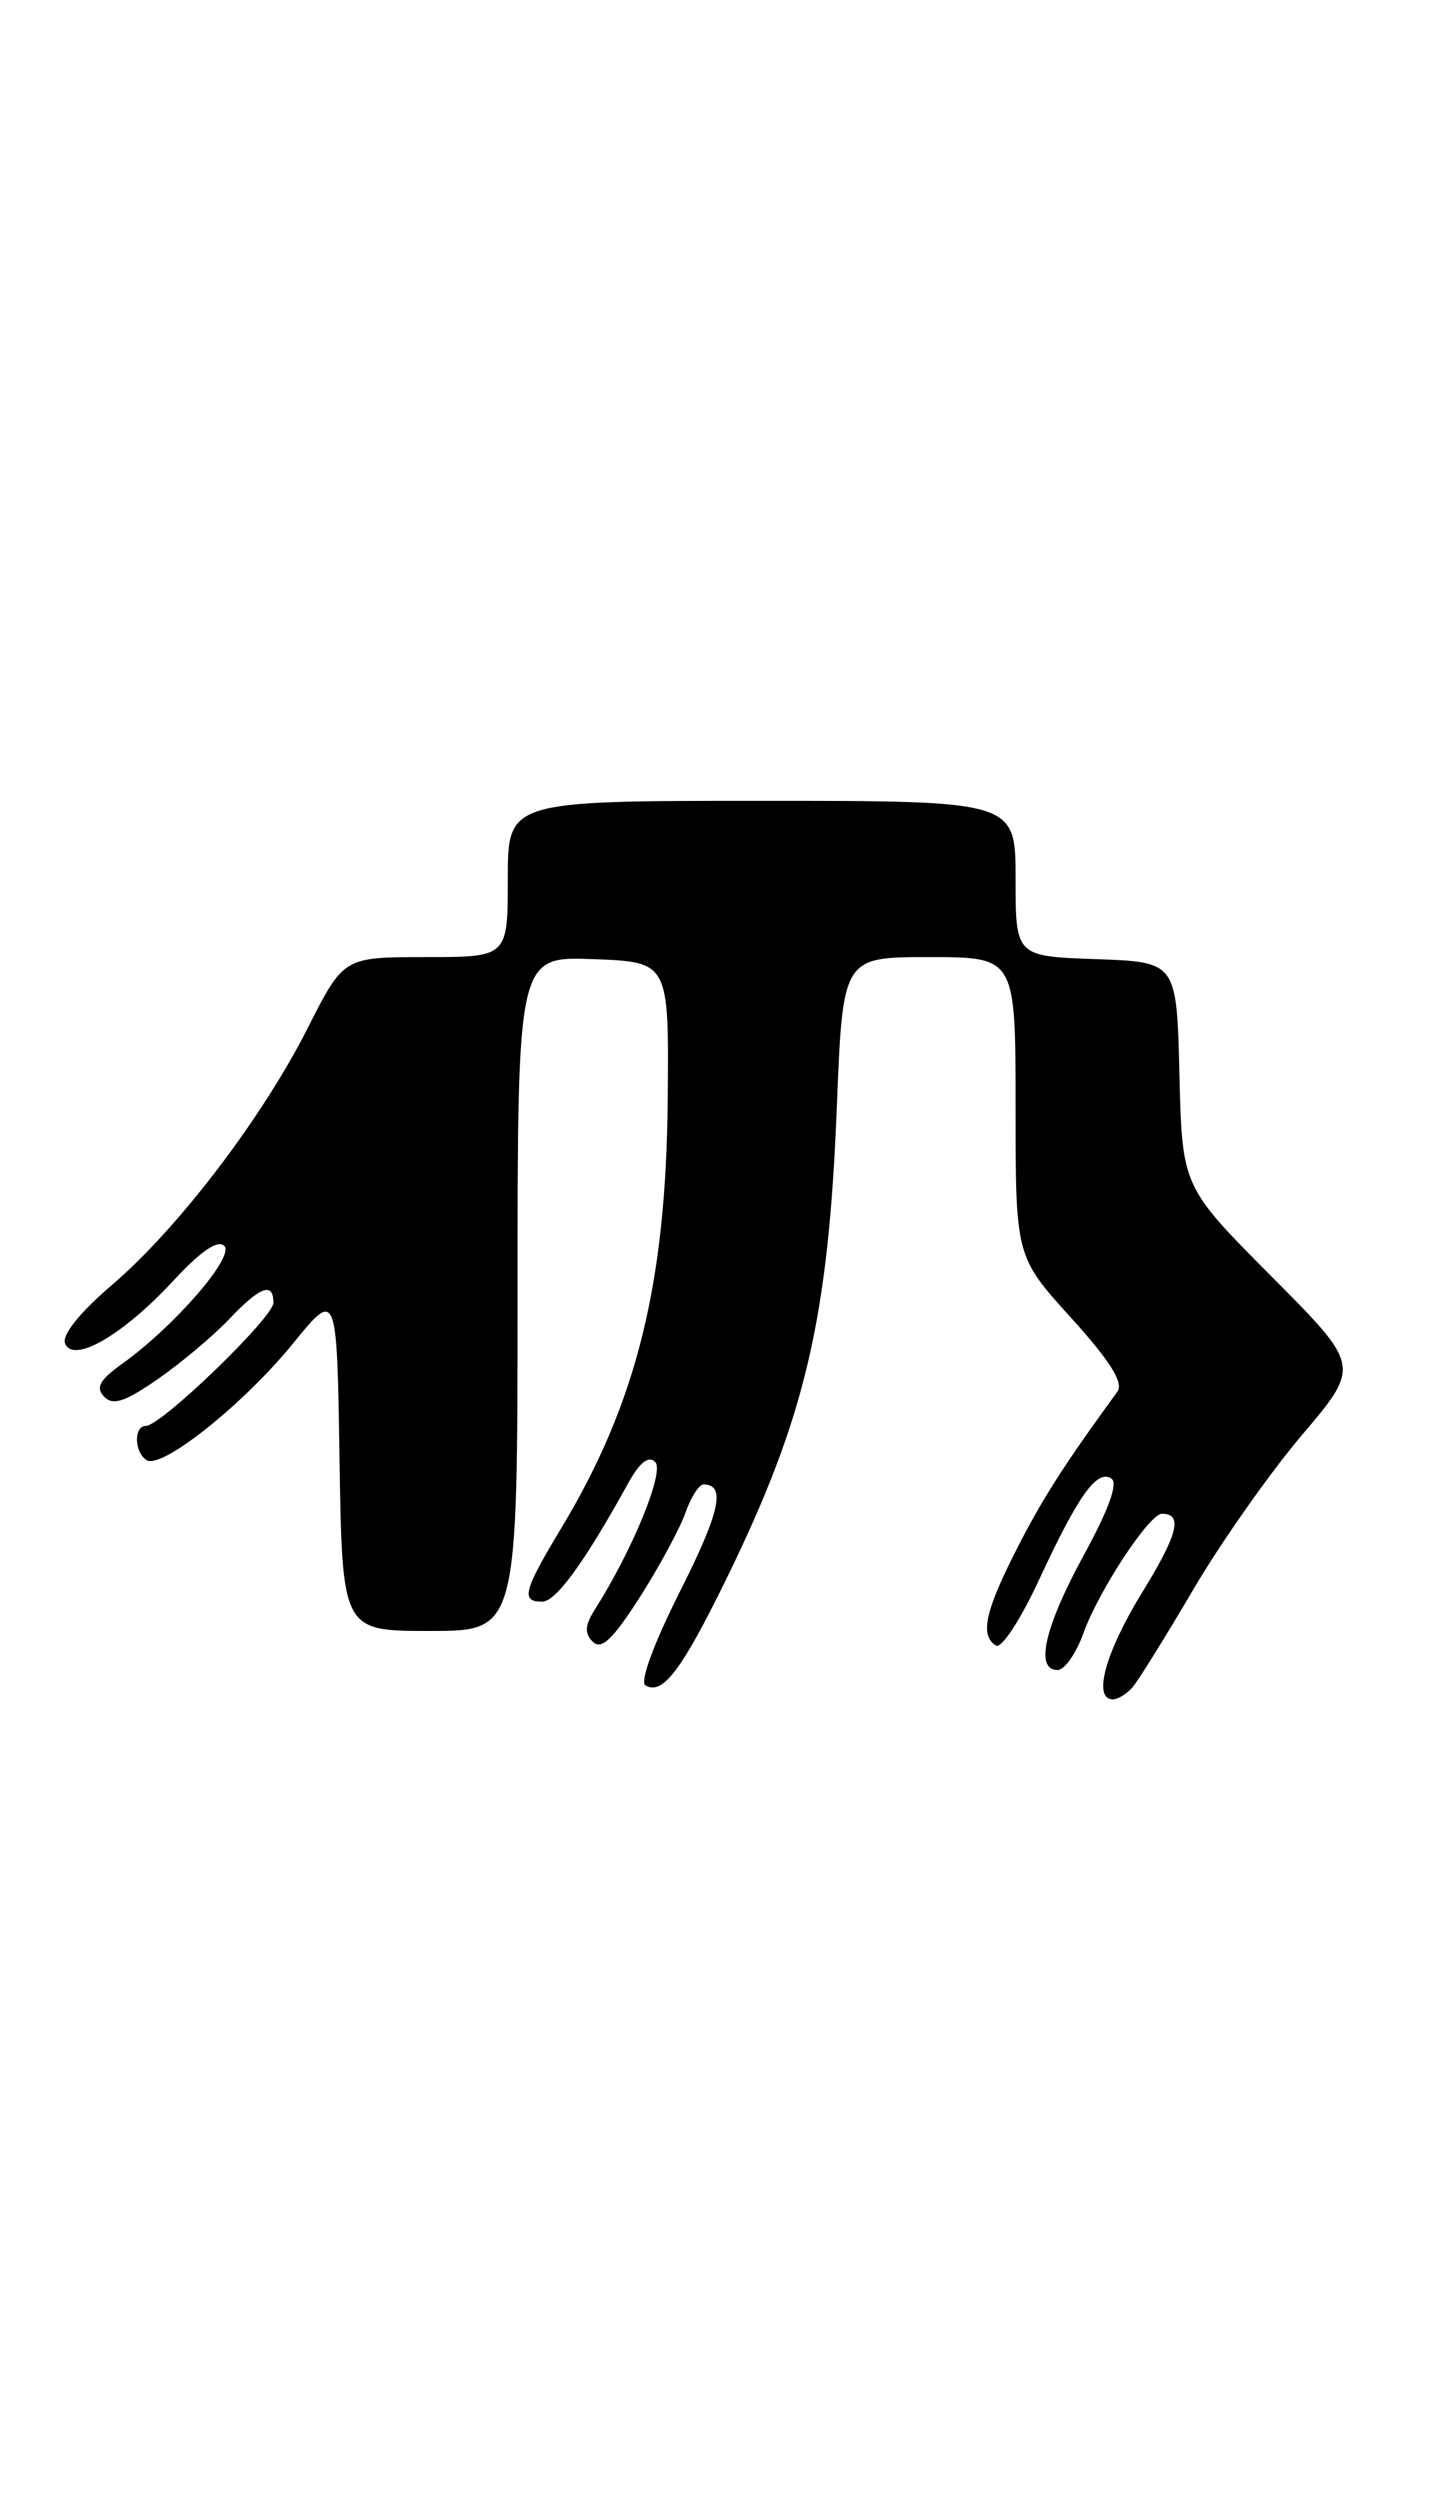 <?xml version="1.0" encoding="UTF-8" standalone="no"?>
<!DOCTYPE svg PUBLIC "-//W3C//DTD SVG 1.1//EN" "http://www.w3.org/Graphics/SVG/1.1/DTD/svg11.dtd" >
<svg xmlns="http://www.w3.org/2000/svg" xmlns:xlink="http://www.w3.org/1999/xlink" version="1.1" viewBox="0 0 149 256">
 <g >
 <path fill="currentColor"
d=" M 115.99 172.75 C 116.58 172.06 119.38 167.55 122.22 162.72 C 125.06 157.89 130.07 150.77 133.36 146.90 C 139.33 139.86 139.33 139.86 130.19 130.68 C 121.06 121.50 121.06 121.50 120.78 110.00 C 120.50 98.50 120.50 98.50 112.25 98.21 C 104.00 97.92 104.00 97.92 104.00 89.96 C 104.00 82.00 104.00 82.00 78.00 82.00 C 52.00 82.00 52.00 82.00 52.00 90.00 C 52.00 98.00 52.00 98.00 43.60 98.00 C 35.19 98.00 35.19 98.00 31.52 105.25 C 26.85 114.49 18.23 125.80 11.42 131.61 C 8.18 134.38 6.33 136.69 6.66 137.55 C 7.47 139.67 12.58 136.73 17.74 131.15 C 20.56 128.10 22.31 126.91 22.97 127.57 C 24.06 128.66 17.85 135.82 12.50 139.65 C 10.20 141.30 9.77 142.08 10.66 143.01 C 11.56 143.95 12.79 143.55 16.16 141.21 C 18.55 139.55 21.82 136.80 23.44 135.10 C 26.63 131.73 28.00 131.22 28.00 133.39 C 28.00 134.90 16.50 146.00 14.94 146.00 C 13.68 146.00 13.74 148.72 15.02 149.51 C 16.56 150.47 24.94 143.79 30.00 137.57 C 34.50 132.04 34.50 132.04 34.77 149.52 C 35.05 167.00 35.05 167.00 44.02 167.00 C 53.00 167.00 53.00 167.00 53.00 132.46 C 53.00 97.92 53.00 97.92 60.75 98.21 C 68.50 98.50 68.50 98.50 68.38 112.50 C 68.22 131.46 65.20 143.64 57.50 156.43 C 53.60 162.91 53.31 164.00 55.52 164.00 C 56.93 164.00 59.85 159.98 64.29 151.94 C 65.51 149.73 66.41 149.01 67.10 149.70 C 68.07 150.67 64.78 158.71 60.96 164.73 C 59.89 166.41 59.83 167.23 60.70 168.10 C 61.58 168.98 62.75 167.87 65.51 163.56 C 67.51 160.42 69.61 156.54 70.18 154.93 C 70.74 153.32 71.58 152.00 72.04 152.00 C 74.36 152.00 73.74 154.81 69.62 162.98 C 66.97 168.24 65.51 172.20 66.09 172.56 C 67.83 173.63 69.77 171.09 74.38 161.68 C 82.49 145.09 84.84 135.05 85.70 113.25 C 86.31 98.00 86.31 98.00 95.15 98.00 C 104.00 98.00 104.00 98.00 104.00 113.33 C 104.00 128.66 104.00 128.66 109.68 134.93 C 113.69 139.36 115.08 141.58 114.43 142.49 C 108.93 150.04 106.70 153.53 104.08 158.69 C 100.85 165.04 100.34 167.47 102.00 168.50 C 102.55 168.84 104.52 165.83 106.38 161.81 C 110.41 153.13 112.31 150.45 113.80 151.38 C 114.53 151.83 113.57 154.51 110.96 159.28 C 106.96 166.63 105.96 171.00 108.30 171.00 C 109.01 171.00 110.20 169.31 110.94 167.25 C 112.50 162.89 117.69 155.00 118.99 155.00 C 121.16 155.00 120.64 157.08 116.95 163.08 C 113.19 169.19 111.88 174.00 113.96 174.00 C 114.49 174.00 115.40 173.44 115.99 172.75 Z "/>
</g>
</svg>